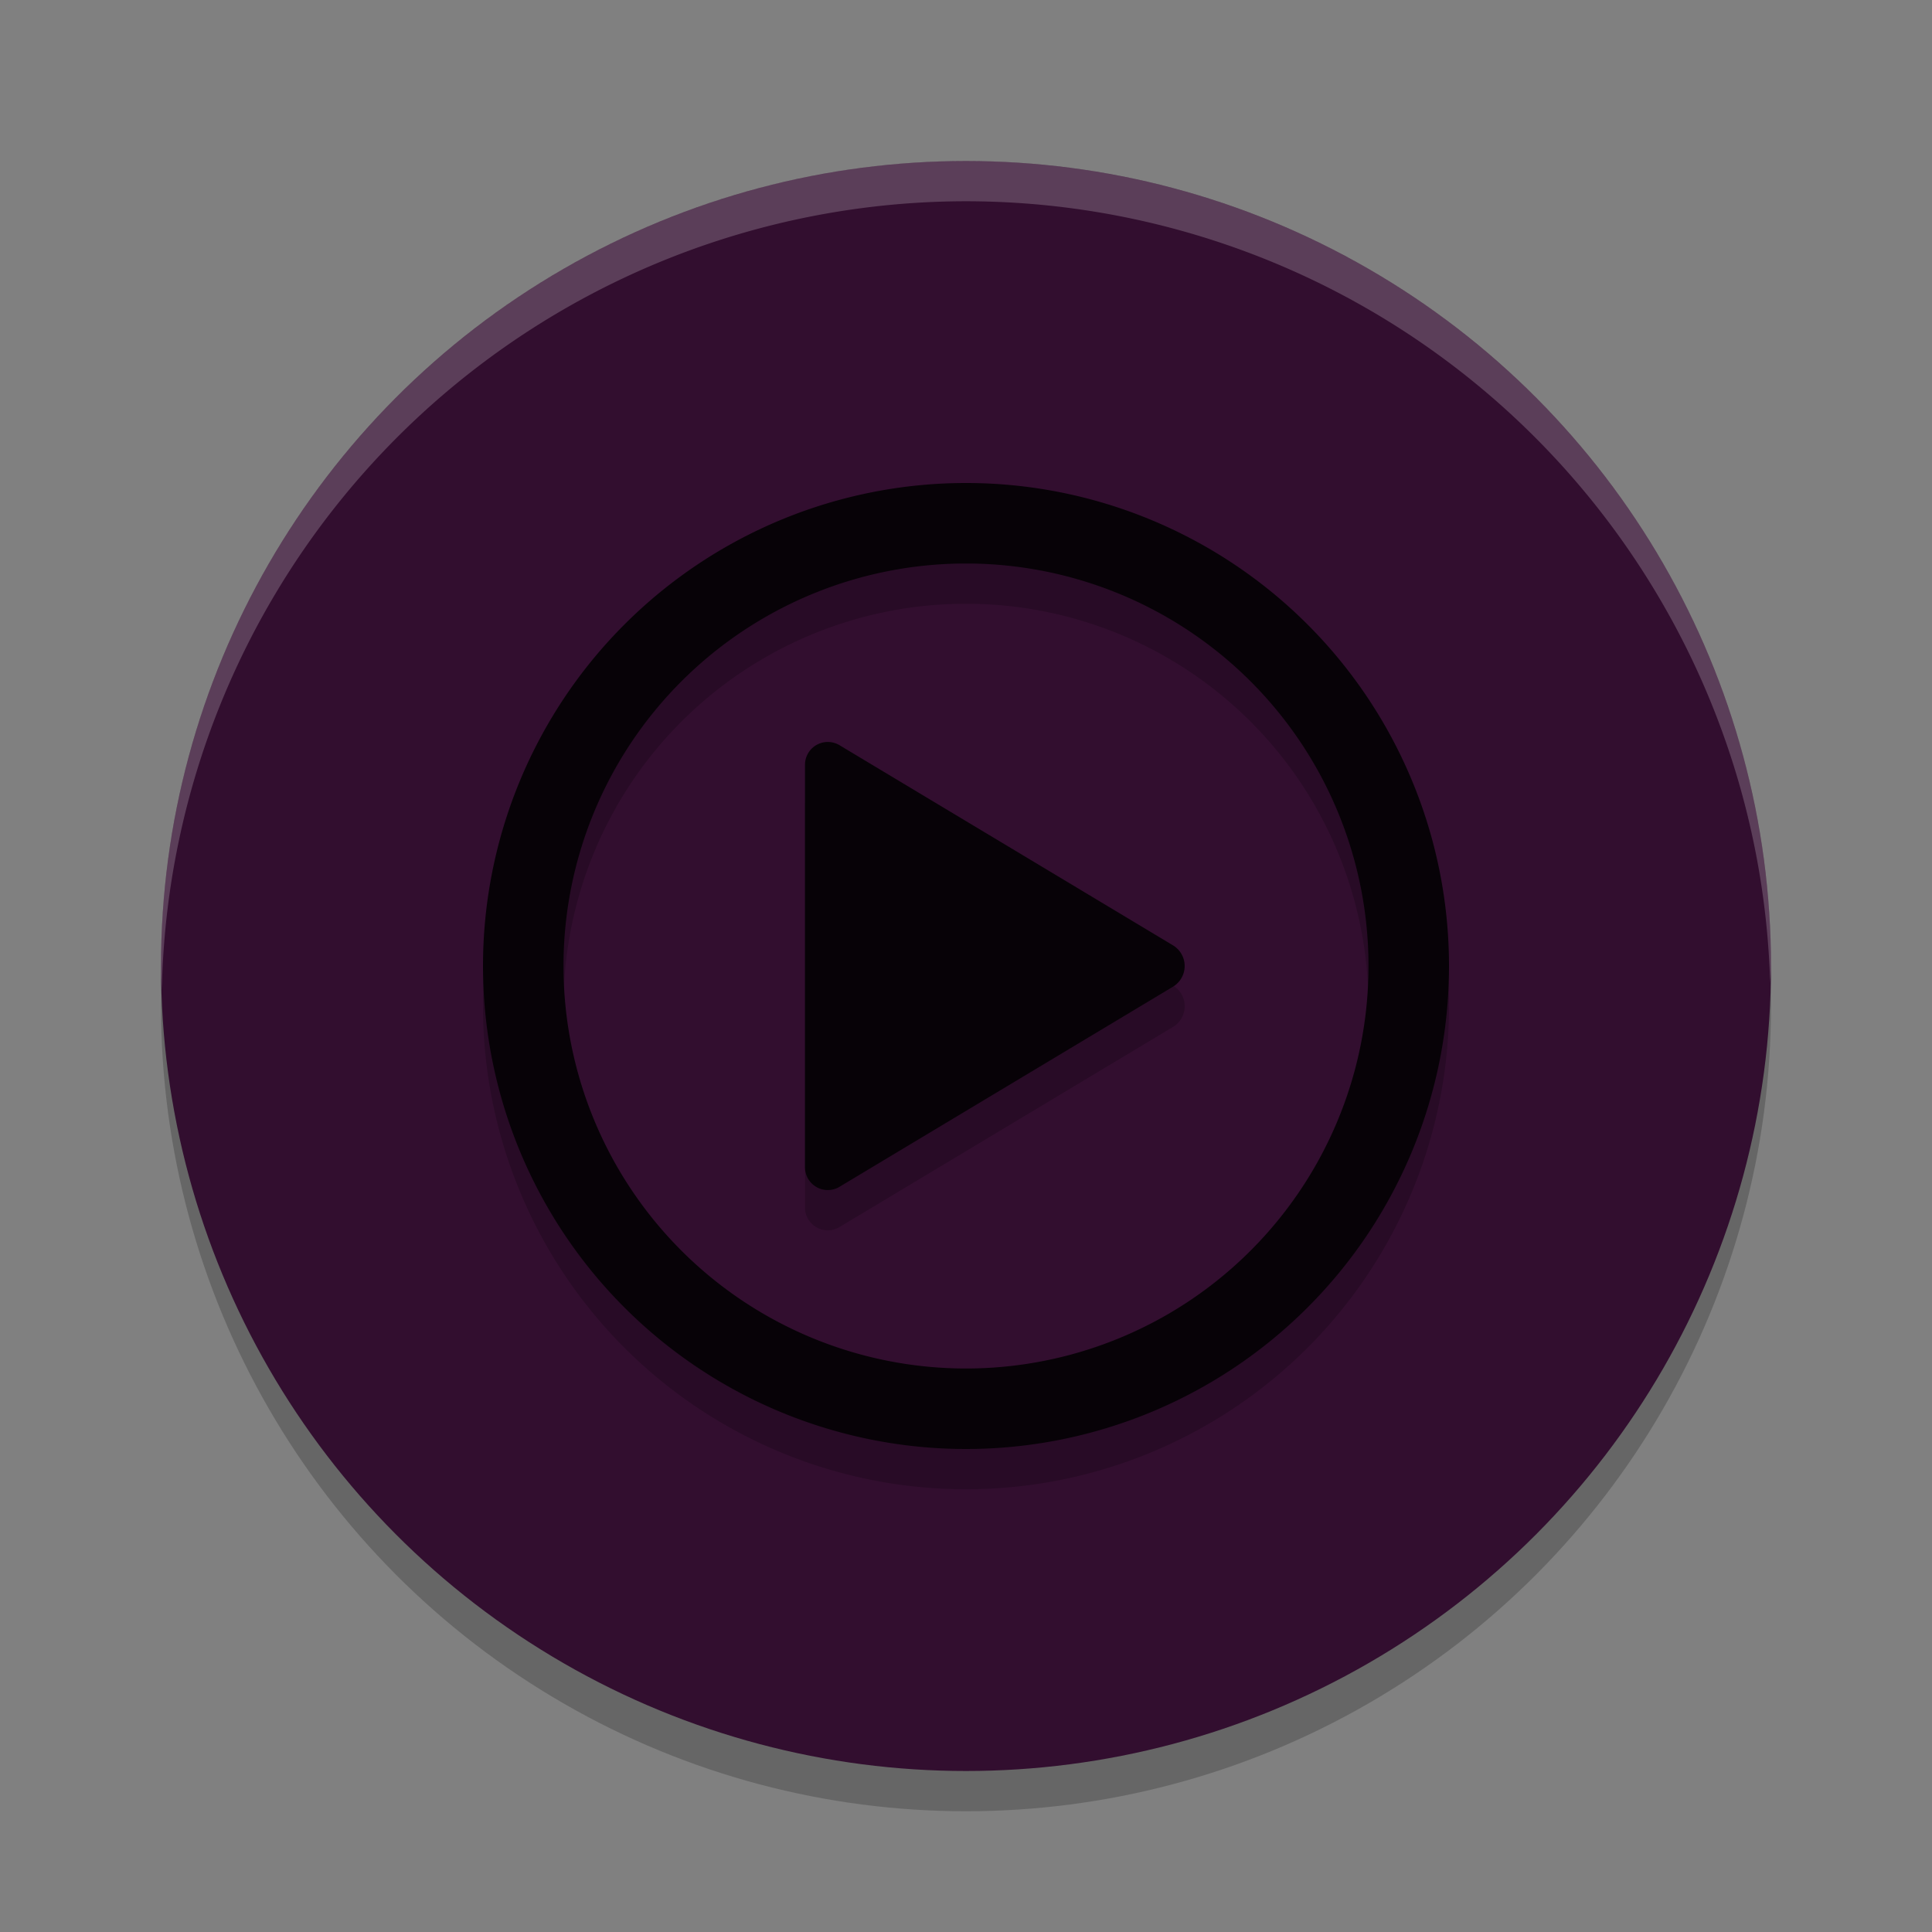 <svg xmlns="http://www.w3.org/2000/svg" width="48" height="48" version="1.1">
 <rect width="100%" height="100%" fill="#808080" stroke="none"/>
 <circle style="opacity:0.2" cx="24" cy="25" r="20"/>
 <circle style="fill:#320e2f" cx="24" cy="24" r="20"/>
 <path style="opacity:0.2;fill:#ffffff" d="M 24,4 A 20,20 0 0 0 4,24 20,20 0 0 0 4.021,24.582 20,20 0 0 1 24,5 20,20 0 0 1 43.979,24.418 20,20 0 0 0 44,24 20,20 0 0 0 24,4 Z"/>
 <path style="opacity:0.2" d="M 24 13 A 12 12 0 0 0 12 25 A 12 12 0 0 0 24 37 A 12 12 0 0 0 36 25 A 12 12 0 0 0 24 13 z M 23.98 15 A 10 10 0 0 1 24 15 A 10 10 0 0 1 34 25 A 10 10 0 0 1 24 35 A 10 10 0 0 1 14 25 A 10 10 0 0 1 23.98 15 z M 20.633 19.438 A 0.566 0.566 0 0 0 20 20 L 20 25 L 20 30 A 0.566 0.566 0 0 0 20.857 30.486 L 25 28 L 29.143 25.514 A 0.6 0.6 0 0 0 29.143 24.486 L 25 22 L 20.857 19.514 A 0.566 0.566 0 0 0 20.633 19.438 z"/>
 <path style="fill:#070207" d="M 24,12 A 12,12 0 0 0 12,24 12,12 0 0 0 24,36 12,12 0 0 0 36,24 12,12 0 0 0 24,12 Z m -0.02,2 A 10,10 0 0 1 24,14 10,10 0 0 1 34,24 10,10 0 0 1 24,34 10,10 0 0 1 14,24 10,10 0 0 1 23.98,14 Z m -3.348,4.438 A 0.566,0.566 0 0 0 20,19 v 5 5 a 0.566,0.566 0 0 0 0.857,0.486 L 25,27 29.143,24.514 a 0.6,0.6 0 0 0 0,-1.027 L 25,21 20.857,18.514 a 0.566,0.566 0 0 0 -0.225,-0.076 z"/>
</svg>
